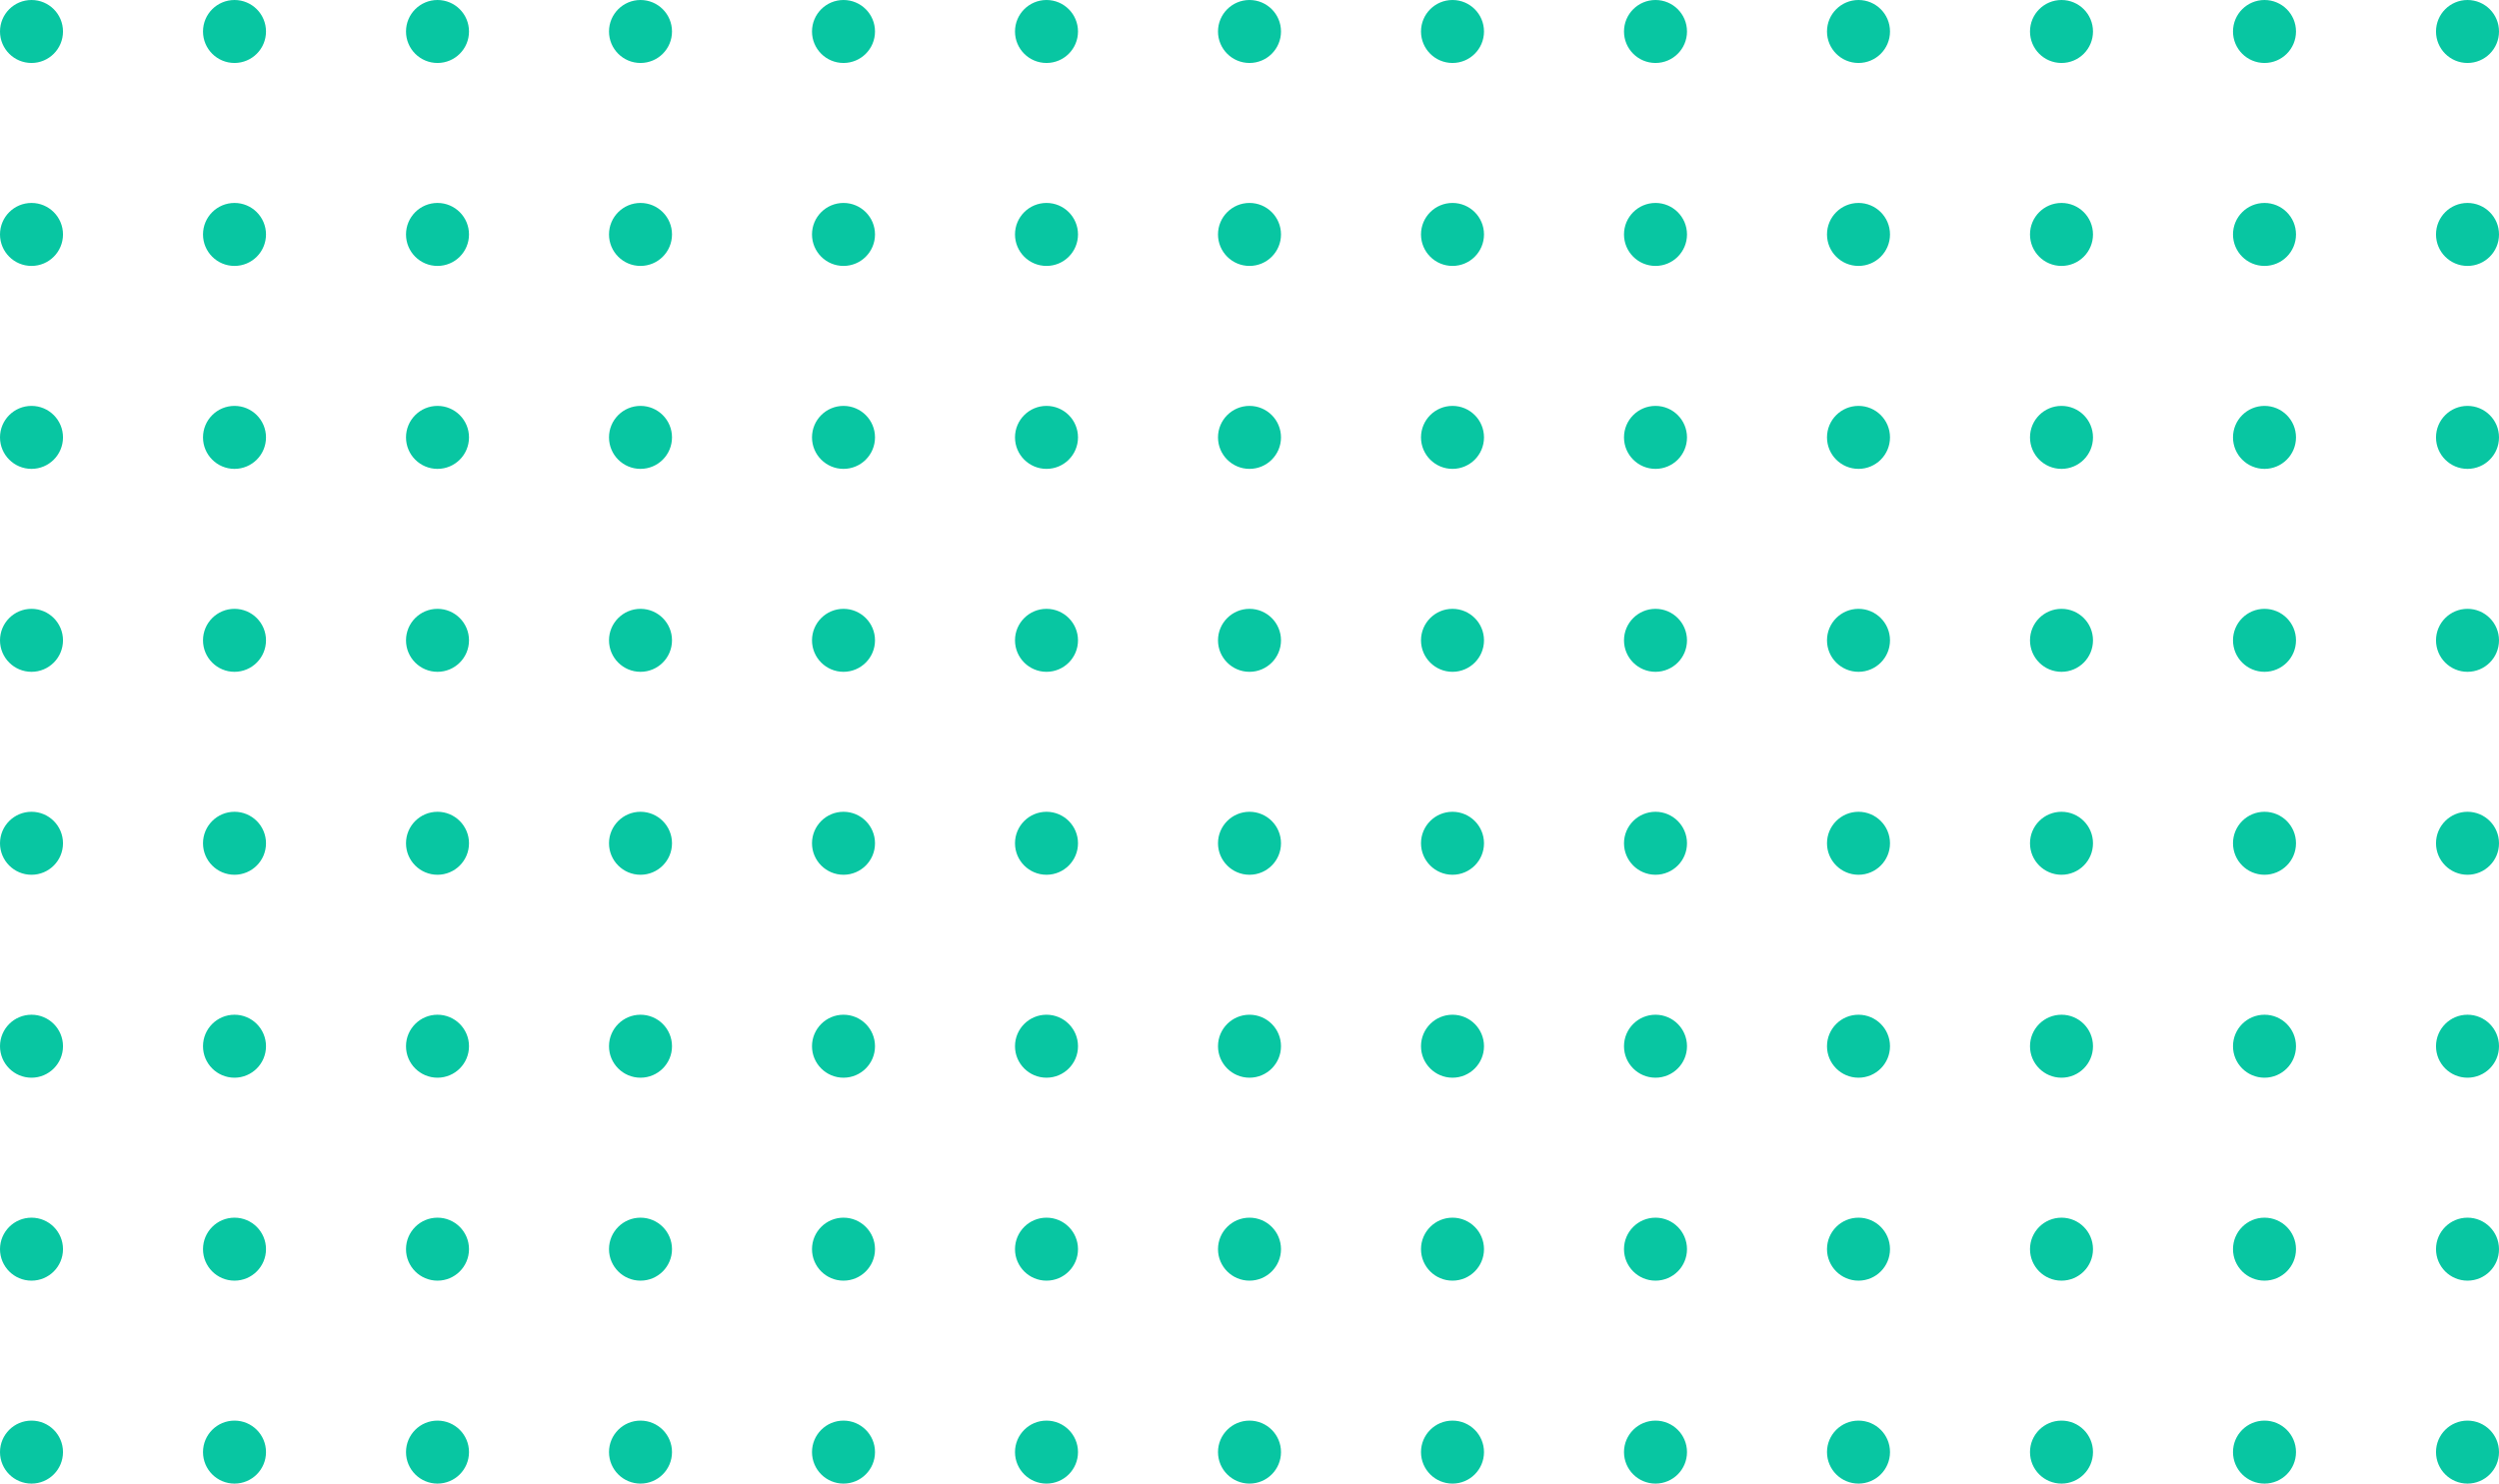<svg xmlns="http://www.w3.org/2000/svg" width="357" height="212" viewBox="0 0 357 212">
  <g id="Group_337" data-name="Group 337" transform="translate(-550 -135)">
    <circle id="Ellipse_159" data-name="Ellipse 159" cx="4.5" cy="4.5" r="4.5" transform="translate(550 135)" fill="#08c6a2"/>
    <circle id="Ellipse_159-2" data-name="Ellipse 159" cx="4.5" cy="4.5" r="4.5" transform="translate(579 135)" fill="#08c6a2"/>
    <circle id="Ellipse_159-3" data-name="Ellipse 159" cx="4.5" cy="4.5" r="4.5" transform="translate(608 135)" fill="#08c6a2"/>
    <circle id="Ellipse_159-4" data-name="Ellipse 159" cx="4.5" cy="4.5" r="4.5" transform="translate(637 135)" fill="#08c6a2"/>
    <circle id="Ellipse_159-5" data-name="Ellipse 159" cx="4.5" cy="4.5" r="4.5" transform="translate(666 135)" fill="#08c6a2"/>
    <circle id="Ellipse_159-6" data-name="Ellipse 159" cx="4.5" cy="4.5" r="4.5" transform="translate(695 135)" fill="#08c6a2"/>
    <circle id="Ellipse_159-7" data-name="Ellipse 159" cx="4.5" cy="4.5" r="4.5" transform="translate(724 135)" fill="#08c6a2"/>
    <circle id="Ellipse_159-8" data-name="Ellipse 159" cx="4.5" cy="4.5" r="4.5" transform="translate(753 135)" fill="#08c6a2"/>
    <circle id="Ellipse_159-9" data-name="Ellipse 159" cx="4.5" cy="4.5" r="4.5" transform="translate(782 135)" fill="#08c6a2"/>
    <circle id="Ellipse_159-10" data-name="Ellipse 159" cx="4.5" cy="4.5" r="4.5" transform="translate(811 135)" fill="#08c6a2"/>
    <circle id="Ellipse_159-11" data-name="Ellipse 159" cx="4.5" cy="4.5" r="4.5" transform="translate(840 135)" fill="#08c6a2"/>
    <circle id="Ellipse_159-12" data-name="Ellipse 159" cx="4.5" cy="4.5" r="4.5" transform="translate(869 135)" fill="#08c6a2"/>
    <circle id="Ellipse_159-13" data-name="Ellipse 159" cx="4.5" cy="4.5" r="4.5" transform="translate(898 135)" fill="#08c6a2"/>
    <circle id="Ellipse_159-14" data-name="Ellipse 159" cx="4.5" cy="4.5" r="4.5" transform="translate(550 164)" fill="#08c6a2"/>
    <circle id="Ellipse_159-15" data-name="Ellipse 159" cx="4.5" cy="4.5" r="4.5" transform="translate(579 164)" fill="#08c6a2"/>
    <circle id="Ellipse_159-16" data-name="Ellipse 159" cx="4.5" cy="4.5" r="4.5" transform="translate(608 164)" fill="#08c6a2"/>
    <circle id="Ellipse_159-17" data-name="Ellipse 159" cx="4.5" cy="4.5" r="4.5" transform="translate(637 164)" fill="#08c6a2"/>
    <circle id="Ellipse_159-18" data-name="Ellipse 159" cx="4.5" cy="4.5" r="4.5" transform="translate(666 164)" fill="#08c6a2"/>
    <circle id="Ellipse_159-19" data-name="Ellipse 159" cx="4.5" cy="4.5" r="4.5" transform="translate(695 164)" fill="#08c6a2"/>
    <circle id="Ellipse_159-20" data-name="Ellipse 159" cx="4.5" cy="4.5" r="4.5" transform="translate(724 164)" fill="#08c6a2"/>
    <circle id="Ellipse_159-21" data-name="Ellipse 159" cx="4.5" cy="4.5" r="4.5" transform="translate(753 164)" fill="#08c6a2"/>
    <circle id="Ellipse_159-22" data-name="Ellipse 159" cx="4.5" cy="4.5" r="4.5" transform="translate(782 164)" fill="#08c6a2"/>
    <circle id="Ellipse_159-23" data-name="Ellipse 159" cx="4.5" cy="4.5" r="4.5" transform="translate(811 164)" fill="#08c6a2"/>
    <circle id="Ellipse_159-24" data-name="Ellipse 159" cx="4.5" cy="4.5" r="4.5" transform="translate(840 164)" fill="#08c6a2"/>
    <circle id="Ellipse_159-25" data-name="Ellipse 159" cx="4.5" cy="4.5" r="4.5" transform="translate(869 164)" fill="#08c6a2"/>
    <circle id="Ellipse_159-26" data-name="Ellipse 159" cx="4.5" cy="4.5" r="4.5" transform="translate(898 164)" fill="#08c6a2"/>
    <circle id="Ellipse_159-27" data-name="Ellipse 159" cx="4.5" cy="4.5" r="4.5" transform="translate(550 193)" fill="#08c6a2"/>
    <circle id="Ellipse_159-28" data-name="Ellipse 159" cx="4.5" cy="4.5" r="4.5" transform="translate(579 193)" fill="#08c6a2"/>
    <circle id="Ellipse_159-29" data-name="Ellipse 159" cx="4.5" cy="4.5" r="4.5" transform="translate(608 193)" fill="#08c6a2"/>
    <circle id="Ellipse_159-30" data-name="Ellipse 159" cx="4.5" cy="4.5" r="4.5" transform="translate(637 193)" fill="#08c6a2"/>
    <circle id="Ellipse_159-31" data-name="Ellipse 159" cx="4.5" cy="4.5" r="4.5" transform="translate(666 193)" fill="#08c6a2"/>
    <circle id="Ellipse_159-32" data-name="Ellipse 159" cx="4.5" cy="4.5" r="4.5" transform="translate(695 193)" fill="#08c6a2"/>
    <circle id="Ellipse_159-33" data-name="Ellipse 159" cx="4.5" cy="4.5" r="4.5" transform="translate(724 193)" fill="#08c6a2"/>
    <circle id="Ellipse_159-34" data-name="Ellipse 159" cx="4.5" cy="4.5" r="4.5" transform="translate(753 193)" fill="#08c6a2"/>
    <circle id="Ellipse_159-35" data-name="Ellipse 159" cx="4.5" cy="4.5" r="4.5" transform="translate(782 193)" fill="#08c6a2"/>
    <circle id="Ellipse_159-36" data-name="Ellipse 159" cx="4.5" cy="4.5" r="4.5" transform="translate(811 193)" fill="#08c6a2"/>
    <circle id="Ellipse_159-37" data-name="Ellipse 159" cx="4.5" cy="4.5" r="4.5" transform="translate(840 193)" fill="#08c6a2"/>
    <circle id="Ellipse_159-38" data-name="Ellipse 159" cx="4.5" cy="4.5" r="4.5" transform="translate(869 193)" fill="#08c6a2"/>
    <circle id="Ellipse_159-39" data-name="Ellipse 159" cx="4.5" cy="4.5" r="4.5" transform="translate(898 193)" fill="#08c6a2"/>
    <circle id="Ellipse_159-40" data-name="Ellipse 159" cx="4.5" cy="4.5" r="4.5" transform="translate(550 222)" fill="#08c6a2"/>
    <circle id="Ellipse_159-41" data-name="Ellipse 159" cx="4.5" cy="4.5" r="4.5" transform="translate(579 222)" fill="#08c6a2"/>
    <circle id="Ellipse_159-42" data-name="Ellipse 159" cx="4.5" cy="4.5" r="4.5" transform="translate(608 222)" fill="#08c6a2"/>
    <circle id="Ellipse_159-43" data-name="Ellipse 159" cx="4.5" cy="4.5" r="4.5" transform="translate(637 222)" fill="#08c6a2"/>
    <circle id="Ellipse_159-44" data-name="Ellipse 159" cx="4.5" cy="4.5" r="4.5" transform="translate(666 222)" fill="#08c6a2"/>
    <circle id="Ellipse_159-45" data-name="Ellipse 159" cx="4.5" cy="4.5" r="4.5" transform="translate(695 222)" fill="#08c6a2"/>
    <circle id="Ellipse_159-46" data-name="Ellipse 159" cx="4.5" cy="4.5" r="4.5" transform="translate(724 222)" fill="#08c6a2"/>
    <circle id="Ellipse_159-47" data-name="Ellipse 159" cx="4.5" cy="4.5" r="4.5" transform="translate(753 222)" fill="#08c6a2"/>
    <circle id="Ellipse_159-48" data-name="Ellipse 159" cx="4.5" cy="4.5" r="4.5" transform="translate(782 222)" fill="#08c6a2"/>
    <circle id="Ellipse_159-49" data-name="Ellipse 159" cx="4.5" cy="4.5" r="4.5" transform="translate(811 222)" fill="#08c6a2"/>
    <circle id="Ellipse_159-50" data-name="Ellipse 159" cx="4.5" cy="4.5" r="4.5" transform="translate(840 222)" fill="#08c6a2"/>
    <circle id="Ellipse_159-51" data-name="Ellipse 159" cx="4.5" cy="4.5" r="4.5" transform="translate(869 222)" fill="#08c6a2"/>
    <circle id="Ellipse_159-52" data-name="Ellipse 159" cx="4.5" cy="4.5" r="4.5" transform="translate(898 222)" fill="#08c6a2"/>
    <circle id="Ellipse_159-53" data-name="Ellipse 159" cx="4.5" cy="4.5" r="4.5" transform="translate(550 251)" fill="#08c6a2"/>
    <circle id="Ellipse_159-54" data-name="Ellipse 159" cx="4.5" cy="4.5" r="4.5" transform="translate(579 251)" fill="#08c6a2"/>
    <circle id="Ellipse_159-55" data-name="Ellipse 159" cx="4.5" cy="4.5" r="4.5" transform="translate(608 251)" fill="#08c6a2"/>
    <circle id="Ellipse_159-56" data-name="Ellipse 159" cx="4.5" cy="4.5" r="4.5" transform="translate(637 251)" fill="#08c6a2"/>
    <circle id="Ellipse_159-57" data-name="Ellipse 159" cx="4.5" cy="4.5" r="4.5" transform="translate(666 251)" fill="#08c6a2"/>
    <circle id="Ellipse_159-58" data-name="Ellipse 159" cx="4.5" cy="4.5" r="4.5" transform="translate(695 251)" fill="#08c6a2"/>
    <circle id="Ellipse_159-59" data-name="Ellipse 159" cx="4.5" cy="4.5" r="4.5" transform="translate(724 251)" fill="#08c6a2"/>
    <circle id="Ellipse_159-60" data-name="Ellipse 159" cx="4.5" cy="4.5" r="4.5" transform="translate(753 251)" fill="#08c6a2"/>
    <circle id="Ellipse_159-61" data-name="Ellipse 159" cx="4.5" cy="4.5" r="4.5" transform="translate(782 251)" fill="#08c6a2"/>
    <circle id="Ellipse_159-62" data-name="Ellipse 159" cx="4.5" cy="4.5" r="4.5" transform="translate(811 251)" fill="#08c6a2"/>
    <circle id="Ellipse_159-63" data-name="Ellipse 159" cx="4.5" cy="4.5" r="4.5" transform="translate(840 251)" fill="#08c6a2"/>
    <circle id="Ellipse_159-64" data-name="Ellipse 159" cx="4.5" cy="4.5" r="4.5" transform="translate(869 251)" fill="#08c6a2"/>
    <circle id="Ellipse_159-65" data-name="Ellipse 159" cx="4.5" cy="4.5" r="4.5" transform="translate(898 251)" fill="#08c6a2"/>
    <circle id="Ellipse_159-66" data-name="Ellipse 159" cx="4.5" cy="4.5" r="4.5" transform="translate(550 280)" fill="#08c6a2"/>
    <circle id="Ellipse_159-67" data-name="Ellipse 159" cx="4.5" cy="4.5" r="4.5" transform="translate(579 280)" fill="#08c6a2"/>
    <circle id="Ellipse_159-68" data-name="Ellipse 159" cx="4.5" cy="4.5" r="4.5" transform="translate(608 280)" fill="#08c6a2"/>
    <circle id="Ellipse_159-69" data-name="Ellipse 159" cx="4.5" cy="4.5" r="4.5" transform="translate(637 280)" fill="#08c6a2"/>
    <circle id="Ellipse_159-70" data-name="Ellipse 159" cx="4.5" cy="4.5" r="4.5" transform="translate(666 280)" fill="#08c6a2"/>
    <circle id="Ellipse_159-71" data-name="Ellipse 159" cx="4.5" cy="4.5" r="4.5" transform="translate(695 280)" fill="#08c6a2"/>
    <circle id="Ellipse_159-72" data-name="Ellipse 159" cx="4.5" cy="4.5" r="4.5" transform="translate(724 280)" fill="#08c6a2"/>
    <circle id="Ellipse_159-73" data-name="Ellipse 159" cx="4.5" cy="4.5" r="4.5" transform="translate(753 280)" fill="#08c6a2"/>
    <circle id="Ellipse_159-74" data-name="Ellipse 159" cx="4.5" cy="4.5" r="4.5" transform="translate(782 280)" fill="#08c6a2"/>
    <circle id="Ellipse_159-75" data-name="Ellipse 159" cx="4.5" cy="4.5" r="4.5" transform="translate(811 280)" fill="#08c6a2"/>
    <circle id="Ellipse_159-76" data-name="Ellipse 159" cx="4.5" cy="4.5" r="4.5" transform="translate(840 280)" fill="#08c6a2"/>
    <circle id="Ellipse_159-77" data-name="Ellipse 159" cx="4.5" cy="4.5" r="4.5" transform="translate(869 280)" fill="#08c6a2"/>
    <circle id="Ellipse_159-78" data-name="Ellipse 159" cx="4.5" cy="4.5" r="4.5" transform="translate(898 280)" fill="#08c6a2"/>
    <circle id="Ellipse_159-79" data-name="Ellipse 159" cx="4.5" cy="4.5" r="4.5" transform="translate(550 309)" fill="#08c6a2"/>
    <circle id="Ellipse_159-80" data-name="Ellipse 159" cx="4.5" cy="4.5" r="4.5" transform="translate(579 309)" fill="#08c6a2"/>
    <circle id="Ellipse_159-81" data-name="Ellipse 159" cx="4.5" cy="4.5" r="4.5" transform="translate(608 309)" fill="#08c6a2"/>
    <circle id="Ellipse_159-82" data-name="Ellipse 159" cx="4.5" cy="4.5" r="4.5" transform="translate(637 309)" fill="#08c6a2"/>
    <circle id="Ellipse_159-83" data-name="Ellipse 159" cx="4.5" cy="4.5" r="4.5" transform="translate(666 309)" fill="#08c6a2"/>
    <circle id="Ellipse_159-84" data-name="Ellipse 159" cx="4.5" cy="4.5" r="4.5" transform="translate(695 309)" fill="#08c6a2"/>
    <circle id="Ellipse_159-85" data-name="Ellipse 159" cx="4.5" cy="4.5" r="4.5" transform="translate(724 309)" fill="#08c6a2"/>
    <circle id="Ellipse_159-86" data-name="Ellipse 159" cx="4.5" cy="4.5" r="4.5" transform="translate(753 309)" fill="#08c6a2"/>
    <circle id="Ellipse_159-87" data-name="Ellipse 159" cx="4.5" cy="4.5" r="4.5" transform="translate(782 309)" fill="#08c6a2"/>
    <circle id="Ellipse_159-88" data-name="Ellipse 159" cx="4.5" cy="4.5" r="4.5" transform="translate(811 309)" fill="#08c6a2"/>
    <circle id="Ellipse_159-89" data-name="Ellipse 159" cx="4.5" cy="4.5" r="4.5" transform="translate(840 309)" fill="#08c6a2"/>
    <circle id="Ellipse_159-90" data-name="Ellipse 159" cx="4.5" cy="4.5" r="4.5" transform="translate(869 309)" fill="#08c6a2"/>
    <circle id="Ellipse_159-91" data-name="Ellipse 159" cx="4.5" cy="4.5" r="4.5" transform="translate(898 309)" fill="#08c6a2"/>
    <circle id="Ellipse_159-92" data-name="Ellipse 159" cx="4.5" cy="4.5" r="4.5" transform="translate(550 338)" fill="#08c6a2"/>
    <circle id="Ellipse_159-93" data-name="Ellipse 159" cx="4.5" cy="4.5" r="4.5" transform="translate(579 338)" fill="#08c6a2"/>
    <circle id="Ellipse_159-94" data-name="Ellipse 159" cx="4.5" cy="4.5" r="4.5" transform="translate(608 338)" fill="#08c6a2"/>
    <circle id="Ellipse_159-95" data-name="Ellipse 159" cx="4.5" cy="4.5" r="4.5" transform="translate(637 338)" fill="#08c6a2"/>
    <circle id="Ellipse_159-96" data-name="Ellipse 159" cx="4.5" cy="4.5" r="4.5" transform="translate(666 338)" fill="#08c6a2"/>
    <circle id="Ellipse_159-97" data-name="Ellipse 159" cx="4.5" cy="4.5" r="4.5" transform="translate(695 338)" fill="#08c6a2"/>
    <circle id="Ellipse_159-98" data-name="Ellipse 159" cx="4.5" cy="4.5" r="4.5" transform="translate(724 338)" fill="#08c6a2"/>
    <circle id="Ellipse_159-99" data-name="Ellipse 159" cx="4.5" cy="4.5" r="4.5" transform="translate(753 338)" fill="#08c6a2"/>
    <circle id="Ellipse_159-100" data-name="Ellipse 159" cx="4.5" cy="4.5" r="4.5" transform="translate(782 338)" fill="#08c6a2"/>
    <circle id="Ellipse_159-101" data-name="Ellipse 159" cx="4.5" cy="4.5" r="4.5" transform="translate(811 338)" fill="#08c6a2"/>
    <circle id="Ellipse_159-102" data-name="Ellipse 159" cx="4.5" cy="4.5" r="4.5" transform="translate(840 338)" fill="#08c6a2"/>
    <circle id="Ellipse_159-103" data-name="Ellipse 159" cx="4.5" cy="4.5" r="4.5" transform="translate(869 338)" fill="#08c6a2"/>
    <circle id="Ellipse_159-104" data-name="Ellipse 159" cx="4.5" cy="4.5" r="4.5" transform="translate(898 338)" fill="#08c6a2"/>
  </g>
</svg>
